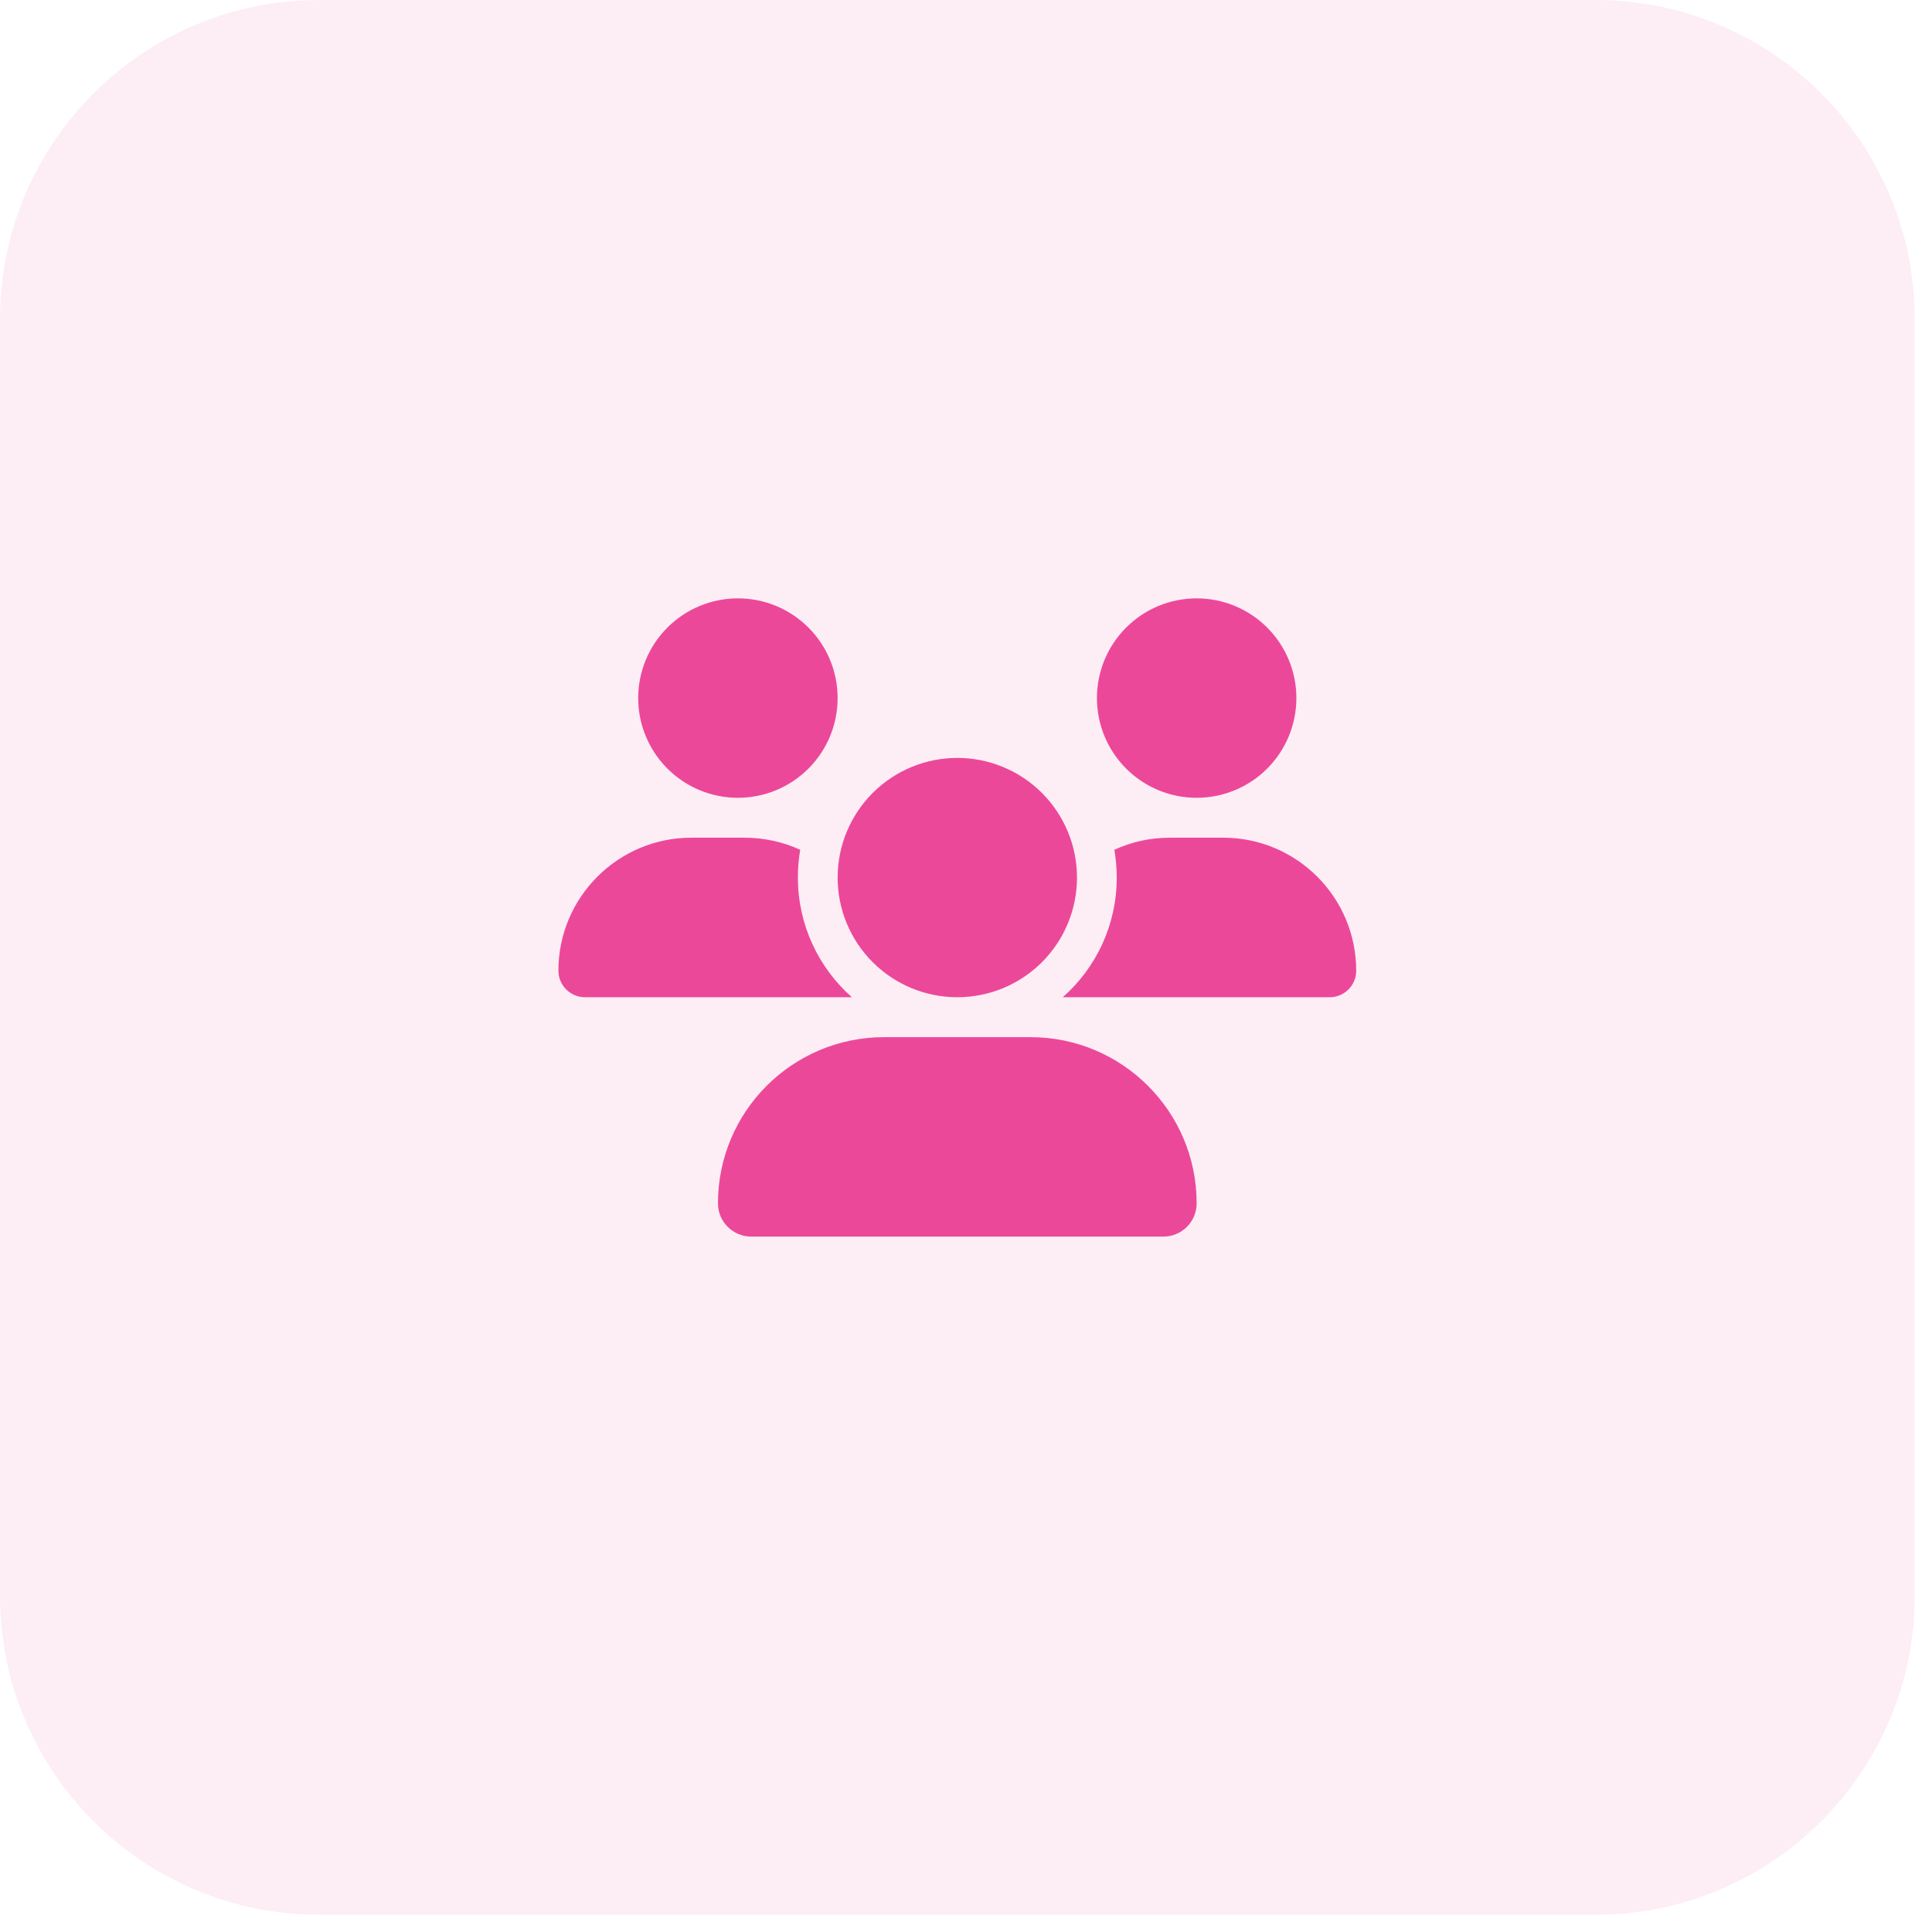 <svg width="65" height="65" viewBox="0 0 65 65" fill="none" xmlns="http://www.w3.org/2000/svg">
<path d="M0 10.736C0 4.807 4.807 0 10.736 0H53.682C59.612 0 64.419 4.807 64.419 10.736V53.682C64.419 59.612 59.612 64.419 53.682 64.419H10.736C4.807 64.419 0 59.612 0 53.682V10.736Z" fill="#EC4899" fill-opacity="0.1"/>
<g clip-path="url(#clip0_2778_2156)">
<path d="M24.826 20.131C25.716 20.131 26.57 20.484 27.199 21.114C27.828 21.743 28.181 22.596 28.181 23.486C28.181 24.376 27.828 25.229 27.199 25.858C26.57 26.488 25.716 26.841 24.826 26.841C23.936 26.841 23.083 26.488 22.454 25.858C21.825 25.229 21.471 24.376 21.471 23.486C21.471 22.596 21.825 21.743 22.454 21.114C23.083 20.484 23.936 20.131 24.826 20.131ZM40.26 20.131C41.15 20.131 42.003 20.484 42.633 21.114C43.262 21.743 43.615 22.596 43.615 23.486C43.615 24.376 43.262 25.229 42.633 25.858C42.003 26.488 41.15 26.841 40.26 26.841C39.37 26.841 38.517 26.488 37.888 25.858C37.258 25.229 36.905 24.376 36.905 23.486C36.905 22.596 37.258 21.743 37.888 21.114C38.517 20.484 39.37 20.131 40.26 20.131ZM18.787 32.658C18.787 30.188 20.792 28.183 23.262 28.183H25.053C25.72 28.183 26.353 28.33 26.923 28.59C26.869 28.892 26.844 29.206 26.844 29.525C26.844 31.127 27.548 32.566 28.66 33.551C28.651 33.551 28.643 33.551 28.63 33.551H19.68C19.19 33.551 18.787 33.149 18.787 32.658ZM35.785 33.551C35.777 33.551 35.768 33.551 35.756 33.551C36.871 32.566 37.572 31.127 37.572 29.525C37.572 29.206 37.542 28.896 37.492 28.59C38.062 28.326 38.696 28.183 39.363 28.183H41.153C43.624 28.183 45.628 30.188 45.628 32.658C45.628 33.153 45.226 33.551 44.735 33.551H35.785ZM28.181 29.525C28.181 28.457 28.606 27.433 29.361 26.678C30.116 25.923 31.14 25.499 32.208 25.499C33.276 25.499 34.3 25.923 35.055 26.678C35.81 27.433 36.234 28.457 36.234 29.525C36.234 30.593 35.81 31.617 35.055 32.372C34.3 33.127 33.276 33.551 32.208 33.551C31.14 33.551 30.116 33.127 29.361 32.372C28.606 31.617 28.181 30.593 28.181 29.525ZM24.155 40.484C24.155 37.397 26.659 34.894 29.746 34.894H34.67C37.756 34.894 40.26 37.397 40.26 40.484C40.26 41.101 39.761 41.604 39.14 41.604H25.275C24.659 41.604 24.155 41.105 24.155 40.484Z" fill="#EC4899"/>
</g>
<defs>
<clipPath id="clip0_2778_2156">
<path d="M18.787 20.131H45.628V41.604H18.787V20.131Z" fill="white"/>
</clipPath>
</defs>
</svg>
